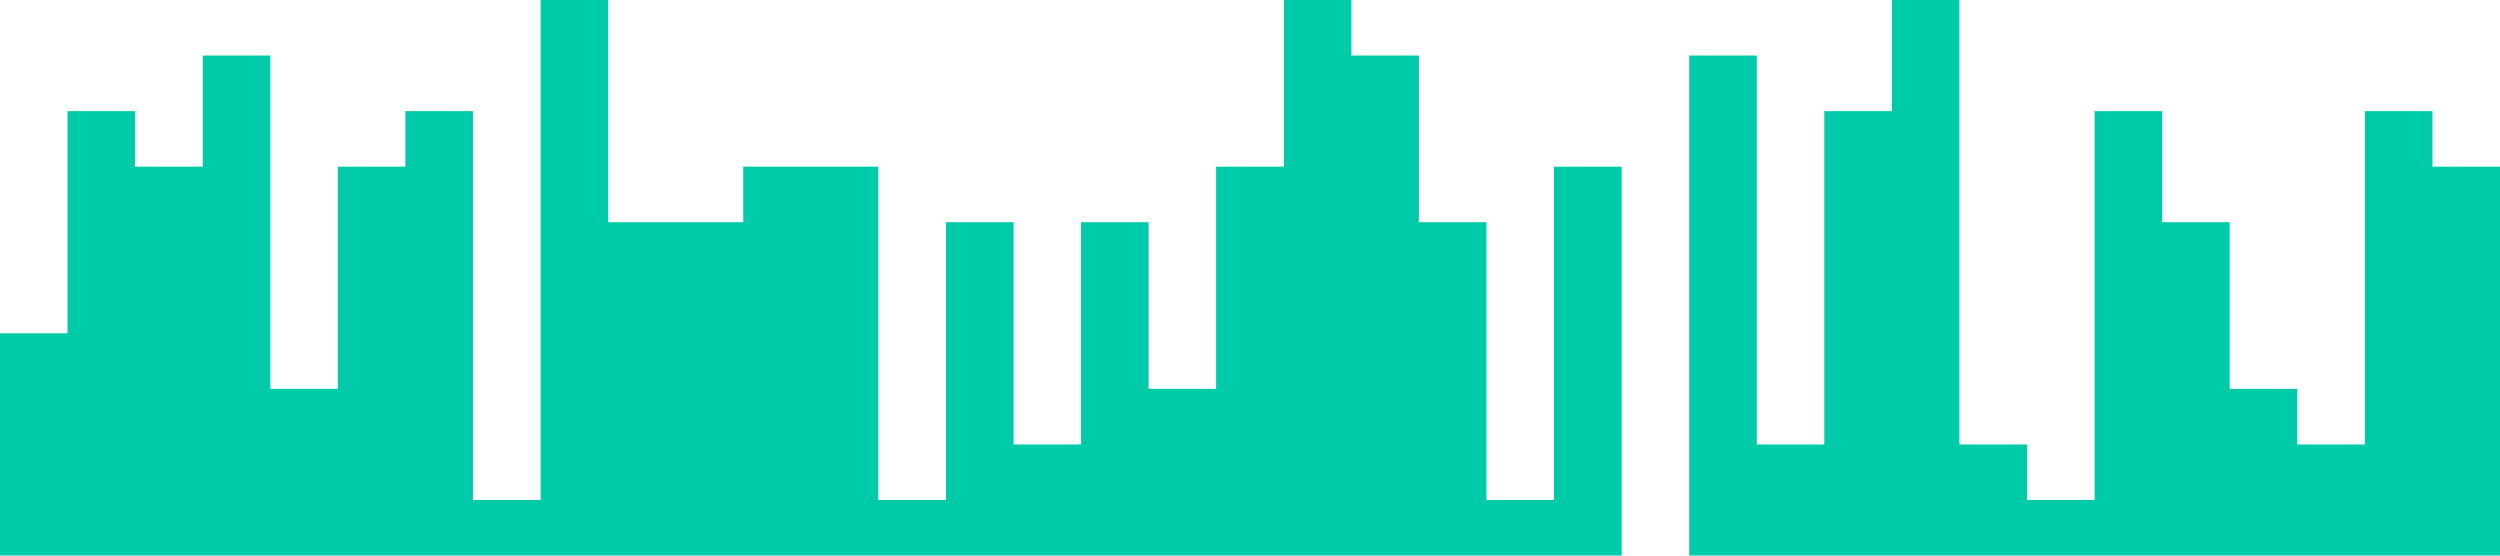 <?xml version="1.0" standalone="no"?><svg xmlns="http://www.w3.org/2000/svg" viewBox="0 0 1440 320"><path fill="#00cba9" fill-opacity="1" d="M0,32L0,192L38.9,192L38.9,64L77.8,64L77.8,96L116.8,96L116.8,32L155.7,32L155.7,224L194.6,224L194.6,96L233.5,96L233.5,64L272.4,64L272.4,288L311.4,288L311.4,0L350.3,0L350.3,128L389.2,128L389.2,128L428.1,128L428.1,96L467,96L467,96L505.9,96L505.9,288L544.9,288L544.9,128L583.8,128L583.8,256L622.7,256L622.7,128L661.6,128L661.6,224L700.5,224L700.5,96L739.5,96L739.5,0L778.4,0L778.4,32L817.3,32L817.3,128L856.2,128L856.2,288L895.1,288L895.1,96L934.1,96L934.1,320L973,320L973,32L1011.9,32L1011.9,256L1050.8,256L1050.8,64L1089.7,64L1089.7,0L1128.6,0L1128.6,256L1167.6,256L1167.6,288L1206.5,288L1206.5,64L1245.4,64L1245.4,128L1284.3,128L1284.3,224L1323.2,224L1323.2,256L1362.2,256L1362.2,64L1401.1,64L1401.1,96L1440,96L1440,320L1401.1,320L1401.1,320L1362.2,320L1362.2,320L1323.2,320L1323.2,320L1284.3,320L1284.3,320L1245.4,320L1245.4,320L1206.5,320L1206.5,320L1167.6,320L1167.6,320L1128.6,320L1128.6,320L1089.7,320L1089.7,320L1050.8,320L1050.8,320L1011.9,320L1011.9,320L973,320L973,320L934.1,320L934.1,320L895.1,320L895.1,320L856.2,320L856.2,320L817.3,320L817.3,320L778.4,320L778.4,320L739.5,320L739.5,320L700.5,320L700.5,320L661.6,320L661.6,320L622.7,320L622.7,320L583.8,320L583.8,320L544.9,320L544.9,320L505.9,320L505.9,320L467,320L467,320L428.1,320L428.1,320L389.2,320L389.2,320L350.3,320L350.3,320L311.4,320L311.4,320L272.4,320L272.4,320L233.5,320L233.5,320L194.6,320L194.6,320L155.7,320L155.7,320L116.8,320L116.8,320L77.8,320L77.8,320L38.9,320L38.9,320L0,320L0,320Z"></path></svg>